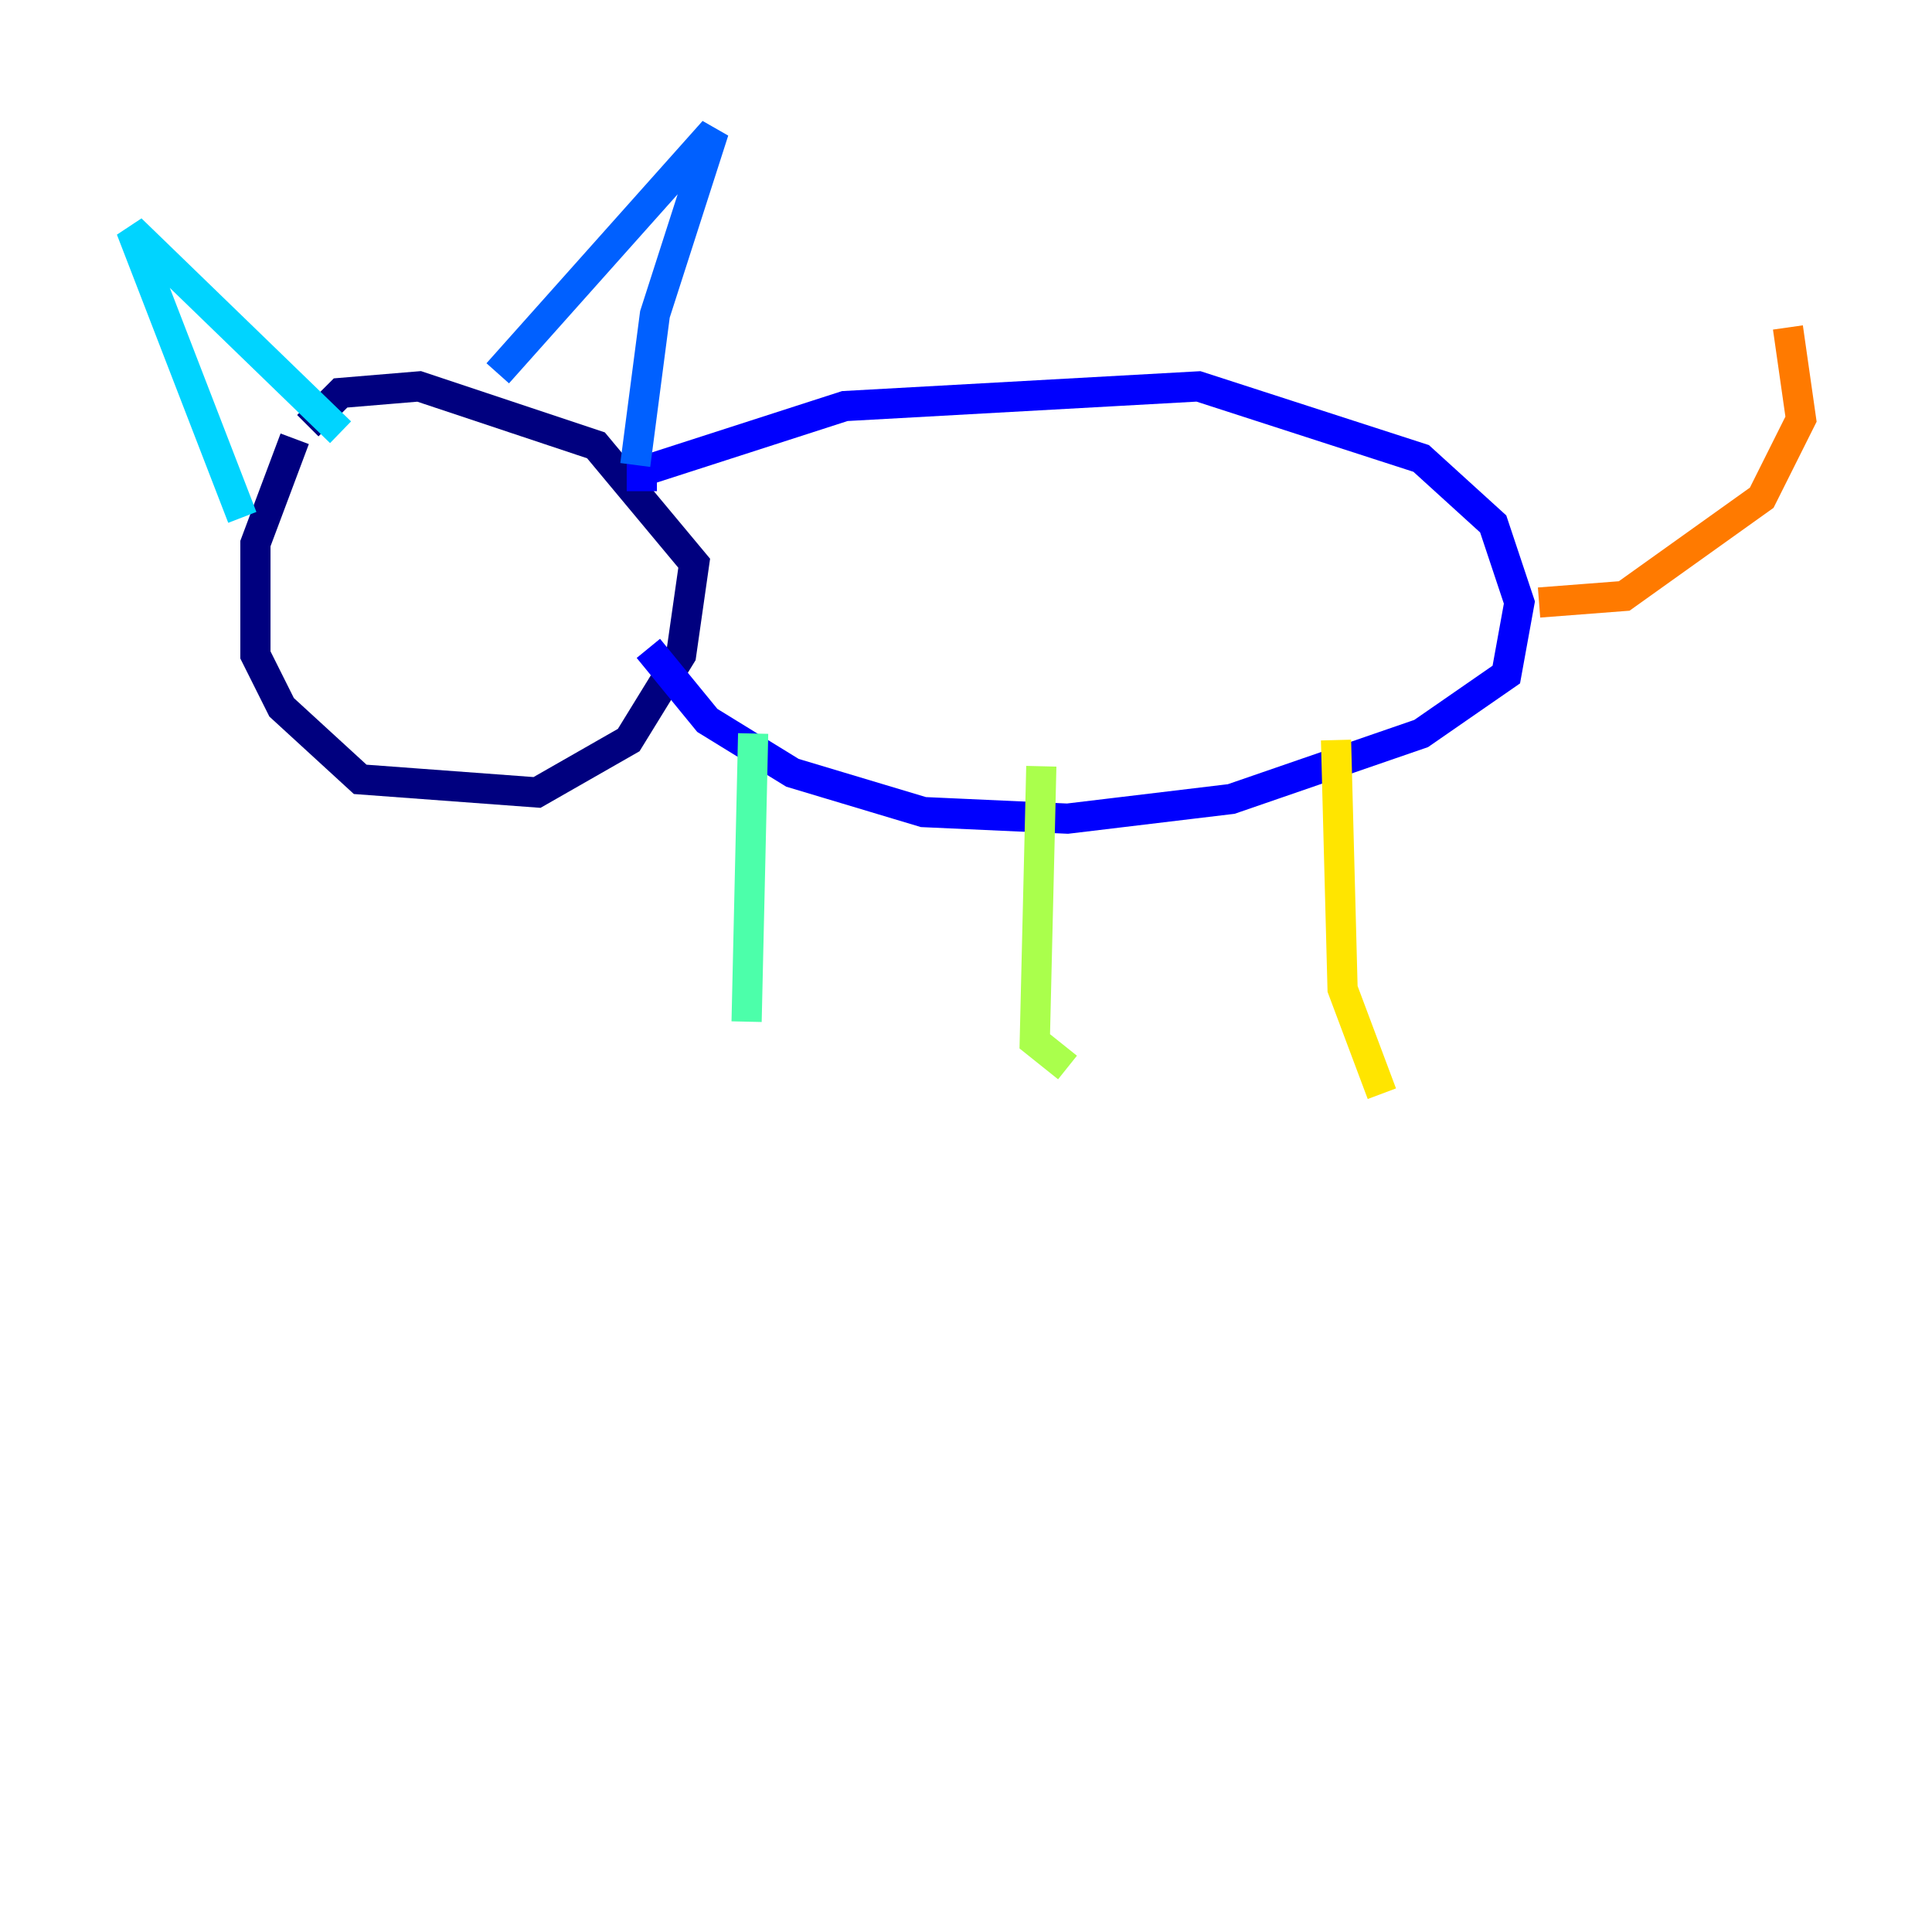 <?xml version="1.0" encoding="utf-8" ?>
<svg baseProfile="tiny" height="128" version="1.2" viewBox="0,0,128,128" width="128" xmlns="http://www.w3.org/2000/svg" xmlns:ev="http://www.w3.org/2001/xml-events" xmlns:xlink="http://www.w3.org/1999/xlink"><defs /><polyline fill="none" points="19.525,29.071 16.922,36.014 16.922,43.39 18.658,46.861 23.864,51.634 35.58,52.502 41.654,49.031 45.125,43.39 45.993,37.315 39.485,29.505 27.77,25.6 22.563,26.034 20.393,28.203" stroke="#00007f" stroke-width="2" /><polyline fill="none" points="42.522,32.542 42.522,31.241 55.973,26.902 79.403,25.6 94.156,30.373 98.929,34.712 100.664,39.919 99.797,44.691 94.156,48.597 81.573,52.936 70.725,54.237 61.18,53.803 52.502,51.2 46.861,47.729 42.956,42.956" stroke="#0000fe" stroke-width="2" /><polyline fill="none" points="32.976,24.732 47.295,8.678 43.39,20.827 42.088,30.807" stroke="#0060ff" stroke-width="2" /><polyline fill="none" points="22.563,28.637 8.678,15.186 16.054,34.278" stroke="#00d4ff" stroke-width="2" /><polyline fill="none" points="49.898,48.597 49.464,67.688" stroke="#4cffaa" stroke-width="2" /><polyline fill="none" points="68.99,50.766 68.556,68.99 70.725,70.725" stroke="#aaff4c" stroke-width="2" /><polyline fill="none" points="88.515,49.031 88.949,65.519 91.552,72.461" stroke="#ffe500" stroke-width="2" /><polyline fill="none" points="101.966,39.919 107.607,39.485 116.719,32.976 119.322,27.77 118.454,21.695" stroke="#ff7a00" stroke-width="2" /><polyline fill="none" points="24.298,35.146 24.298,35.146" stroke="#fe1200" stroke-width="2" /><polyline fill="none" points="35.58,33.41 35.58,33.41" stroke="#7f0000" stroke-width="2" /></svg>